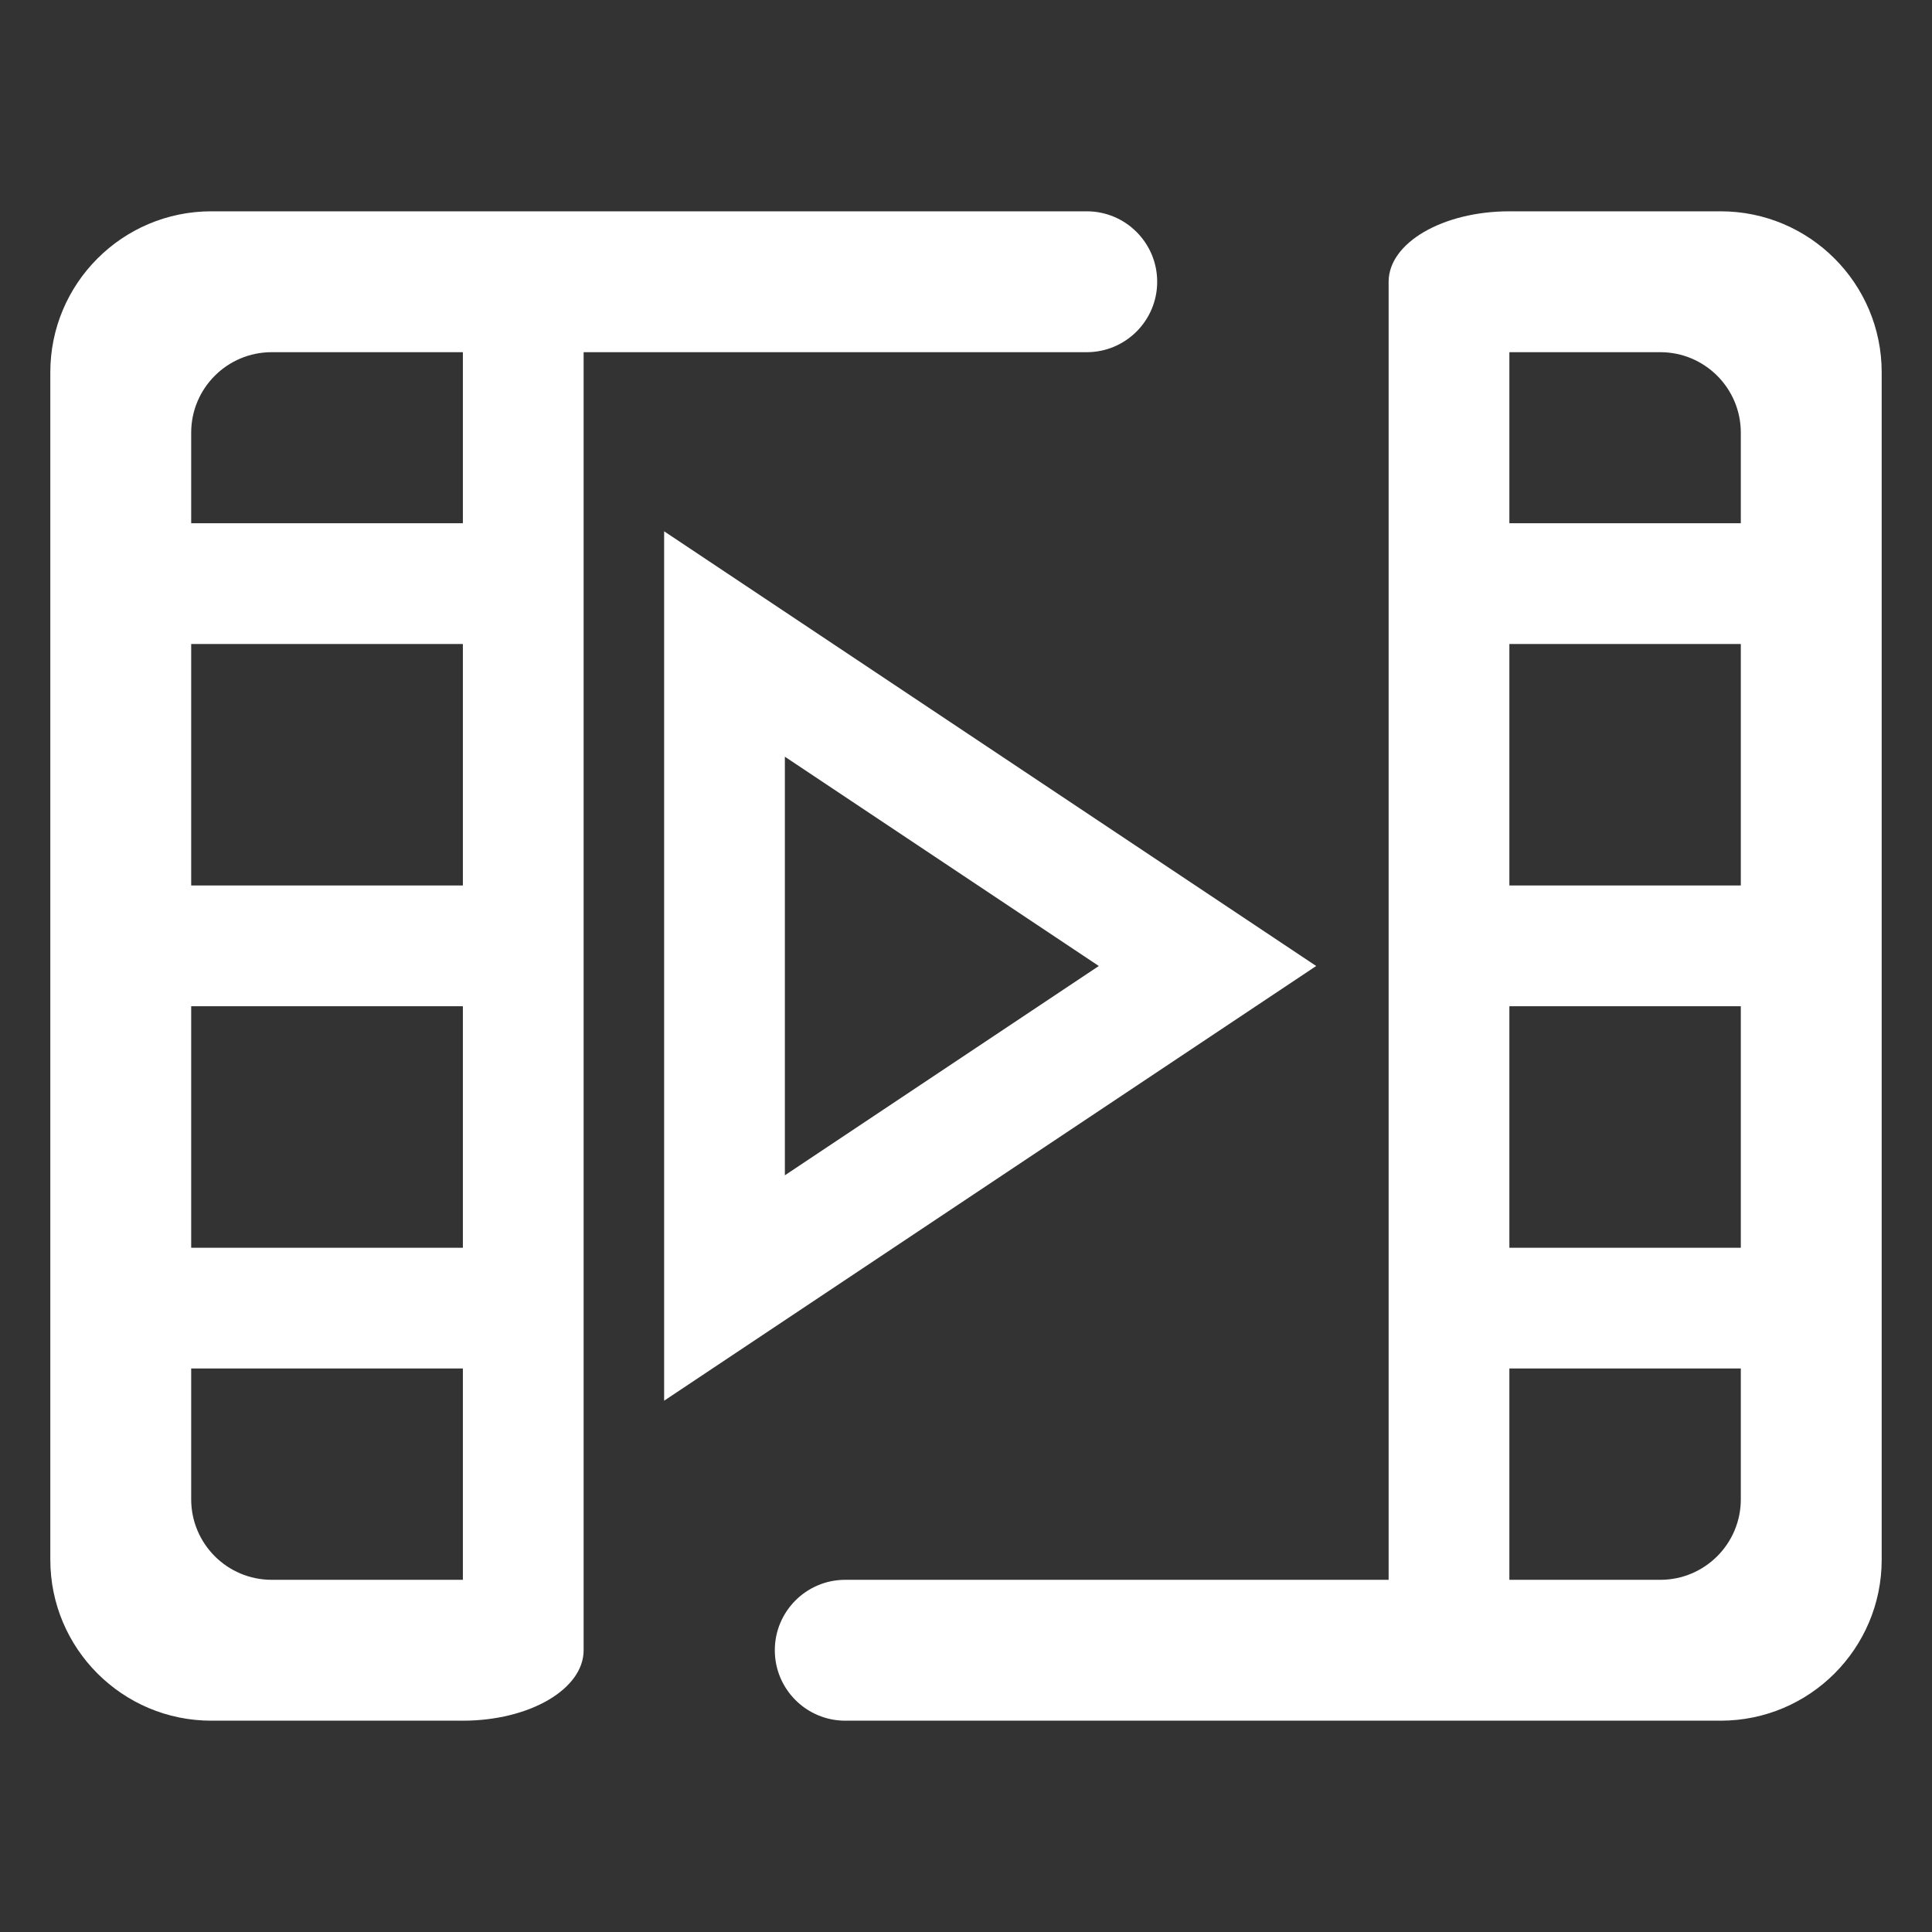 <?xml version="1.0" encoding="UTF-8" standalone="no"?><!-- Generator: Gravit.io --><svg xmlns="http://www.w3.org/2000/svg" xmlns:xlink="http://www.w3.org/1999/xlink" style="isolation:isolate" viewBox="0 0 48 48" width="48pt" height="48pt"><rect x="0" y="0" width="48" height="48" fill="#333333" stroke="none"/><linearGradient id="_lgradient_7" x1="0.417" y1="0.019" x2="0.68" y2="0.964" gradientTransform="matrix(45.5,0,0,37.5,1.25,5.25)" gradientUnits="userSpaceOnUse"><stop offset="28%" stop-opacity="1" style="stop-color:rgb(255,255,255)"/><stop offset="94%" stop-opacity="1" style="stop-color:rgb(255,255,255)"/></linearGradient><path d=" M 4.75 31 L 4.75 25 L 4.75 25 L 12 25 L 12 22 L 4.75 22 L 4.75 16 L 12 16 L 12 13 L 4.75 13 L 4.75 13 L 4.75 10.75 C 4.75 9.646 5.646 8.75 6.75 8.75 L 27 8.75 L 27 8.75 C 27.966 8.75 28.75 7.966 28.75 7 L 28.75 7 C 28.75 6.034 27.966 5.25 27 5.25 L 27 5.25 L 5.25 5.25 C 3.042 5.25 1.25 7.042 1.25 9.25 L 1.25 38.75 C 1.25 40.958 3.042 42.75 5.25 42.75 L 11 42.75 L 11.5 42.75 L 12.75 39.25 L 11 39.25 L 11 39.25 L 6.75 39.25 C 5.646 39.25 4.75 38.354 4.75 37.25 L 4.75 34 L 12 34 L 12 31 L 4.75 31 L 4.75 31 Z  M 43.25 34 L 43.25 37.25 C 43.25 38.354 42.354 39.25 41.25 39.25 L 21 39.25 L 21 39.25 C 20.034 39.25 19.25 40.034 19.25 41 L 19.25 41 C 19.25 41.966 20.034 42.75 21 42.75 L 21 42.75 L 42.75 42.75 C 44.958 42.75 46.75 40.958 46.75 38.75 L 46.75 9.25 C 46.75 7.042 44.958 5.25 42.75 5.25 L 37.5 5.25 L 37.5 5.25 L 35.25 8.75 L 37 8.75 L 41.25 8.75 C 42.354 8.75 43.25 9.646 43.25 10.75 L 43.25 13 L 36 13 L 36 16 L 43.25 16 L 43.25 22 L 36 22 L 36 25 L 43.25 25 L 43.25 31 L 36 31 L 36 34 L 43.25 34 L 43.25 34 L 43.25 34 L 43.25 34 L 43.25 34 Z  M 27.3 24 L 19.5 29.2 L 19.5 18.8 L 27.3 24 L 27.3 24 Z  M 32.7 24 L 16.5 34.8 L 16.5 13.2 L 32.7 24 L 32.7 24 Z " fill-rule="evenodd" fill="url(#_lgradient_7)"/><linearGradient id="_lgradient_8" x1="0.417" y1="0.019" x2="0.68" y2="0.964" gradientTransform="matrix(26,0,0,37.5,11.5,5.25)" gradientUnits="userSpaceOnUse"><stop offset="28%" stop-opacity="1" style="stop-color:rgb(255,255,255)"/><stop offset="94%" stop-opacity="1" style="stop-color:rgb(255,255,255)"/></linearGradient><path d=" M 14.5 41 L 14.5 41 C 14.5 41.966 13.156 42.75 11.5 42.75 L 11.5 42.75 L 11.5 41 L 11.5 9 L 11.5 7.5 L 14.5 7.5 L 14.5 9 L 14.5 41 Z  M 37.5 39 L 37.5 40.5 L 34.5 40.5 L 34.5 39 L 34.5 7 L 34.5 7 C 34.5 6.034 35.844 5.25 37.5 5.25 L 37.5 5.25 L 37.5 7 L 37.5 39 Z " fill-rule="evenodd" fill="url(#_lgradient_8)"/></svg>
